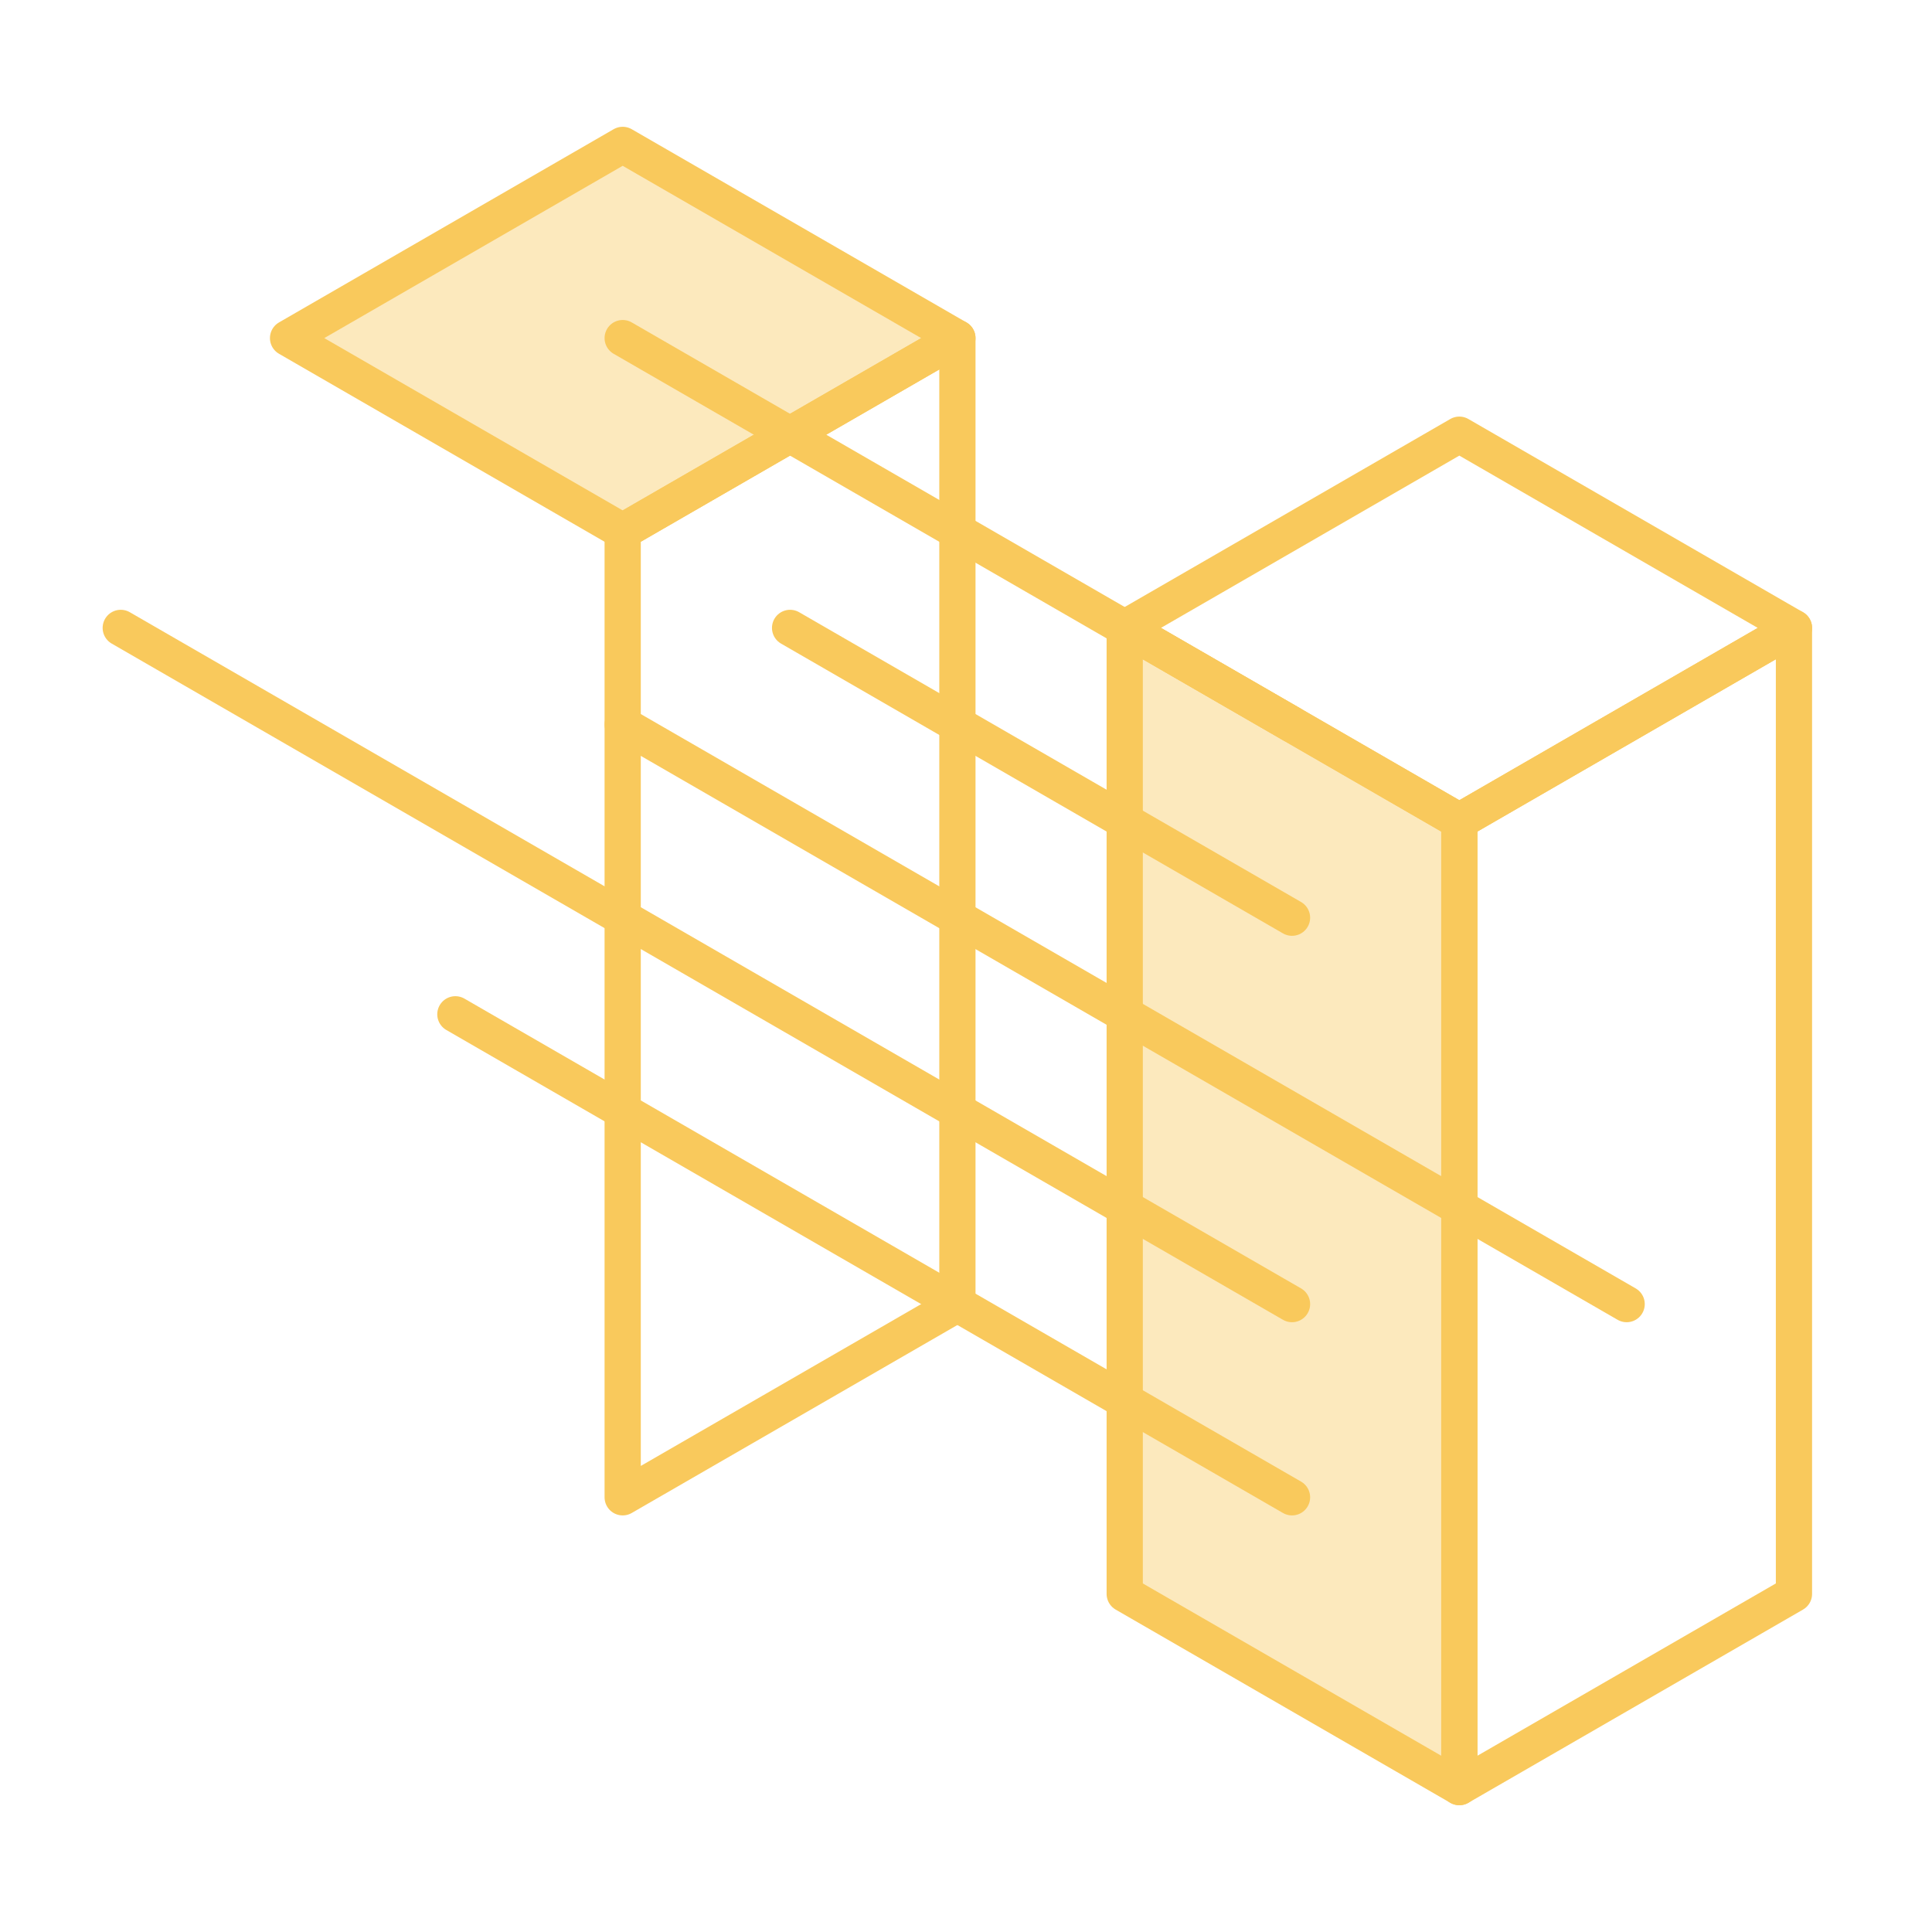 <?xml version="1.0" encoding="UTF-8"?>
<svg width="80px" height="80px" viewBox="0 0 80 80" version="1.1" xmlns="http://www.w3.org/2000/svg" xmlns:xlink="http://www.w3.org/1999/xlink">
    <!-- Generator: Sketch 64 (93537) - https://sketch.com -->
    <title>bow-arch-composable</title>
    <desc>Created with Sketch.</desc>
    <g id="bow-arch-composable" stroke="none" stroke-width="1" fill="none" fill-rule="evenodd" stroke-linecap="round" stroke-linejoin="round">
        <g id="icon" transform="translate(5, 6)" stroke="#F9C95C" stroke-width="1.5">
            <polygon id="Path" fill-opacity="0.4" fill="#F9C95C" points="6.928 8 20.784 0 34.644 8 20.784 16"></polygon>
            <polygon id="Path" points="41.572 20 55.428 12 69.284 20 55.428 28"></polygon>
            <polygon id="Path" fill-opacity="0.4" fill="#F9C95C" points="41.572 20 41.572 60 55.428 68 55.428 28"></polygon>
            <polygon id="Path" points="34.644 8 34.644 48 20.784 56 20.784 16"></polygon>
            <polygon id="Path" points="69.284 20 69.284 60 55.428 68 55.428 28"></polygon>
            <line x1="20.784" y1="8" x2="48.5" y2="24" id="Path"></line>
            <line x1="27.716" y1="20" x2="48.5" y2="32" id="Path"></line>
            <line x1="20.784" y1="24" x2="62.356" y2="48" id="Path"></line>
            <line x1="0" y1="20" x2="48.5" y2="48" id="Path"></line>
            <line x1="13.856" y1="36" x2="48.5" y2="56" id="Path"></line>
        </g>
    </g>
</svg>